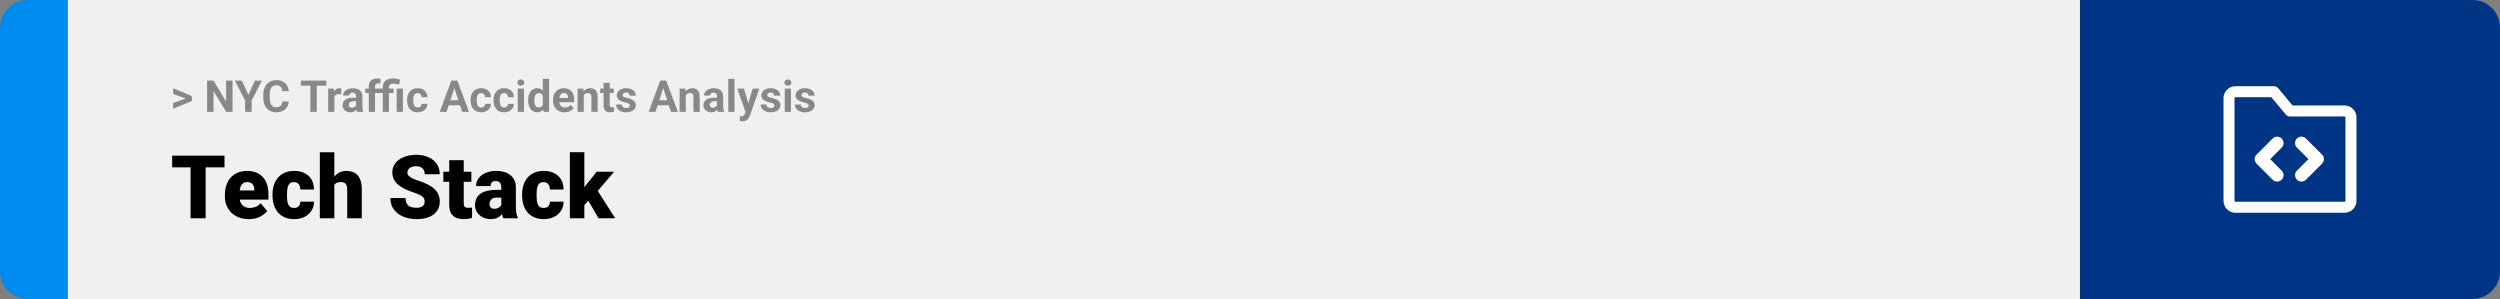 <svg width="1363" height="163" viewBox="0 0 1363 163" fill="none" xmlns="http://www.w3.org/2000/svg">
<rect x="0" y="0" width="1363" height="163" fill="#808080" stroke="none"/>
<path d="M0 15C0 6.716 6.716 0 15 0H37V163H15C6.716 163 0 156.284 0 148V15Z" fill="#008CEE"/>
<rect width="1097" height="163" transform="translate(37)" fill="#F0F0F0"/>
<path d="M101.906 53.922L94.394 51.238V48.086L104.602 52.375V54.637L101.906 53.922ZM94.394 56.172L101.918 53.43L104.602 52.785V55.035L94.394 59.324V56.172ZM126.785 43.938V61H123.27L116.414 49.562V61H112.898V43.938H116.414L123.281 55.387V43.938H126.785ZM131.859 43.938L135.422 51.719L138.984 43.938H142.816L137.203 54.789V61H133.641V54.789L128.016 43.938H131.859ZM153.914 55.34H157.418C157.348 56.488 157.031 57.508 156.469 58.398C155.914 59.289 155.137 59.984 154.137 60.484C153.145 60.984 151.949 61.234 150.551 61.234C149.457 61.234 148.477 61.047 147.609 60.672C146.742 60.289 146 59.742 145.383 59.031C144.773 58.32 144.309 57.461 143.988 56.453C143.668 55.445 143.508 54.316 143.508 53.066V51.883C143.508 50.633 143.672 49.504 144 48.496C144.336 47.48 144.812 46.617 145.43 45.906C146.055 45.195 146.801 44.648 147.668 44.266C148.535 43.883 149.504 43.691 150.574 43.691C151.996 43.691 153.195 43.949 154.172 44.465C155.156 44.98 155.918 45.691 156.457 46.598C157.004 47.504 157.332 48.535 157.441 49.691H153.926C153.887 49.004 153.75 48.422 153.516 47.945C153.281 47.461 152.926 47.098 152.449 46.855C151.98 46.605 151.355 46.48 150.574 46.48C149.988 46.48 149.477 46.59 149.039 46.809C148.602 47.027 148.234 47.359 147.938 47.805C147.641 48.25 147.418 48.812 147.27 49.492C147.129 50.164 147.059 50.953 147.059 51.859V53.066C147.059 53.949 147.125 54.727 147.258 55.398C147.391 56.062 147.594 56.625 147.867 57.086C148.148 57.539 148.508 57.883 148.945 58.117C149.391 58.344 149.926 58.457 150.551 58.457C151.285 58.457 151.891 58.34 152.367 58.105C152.844 57.871 153.207 57.523 153.457 57.062C153.715 56.602 153.867 56.027 153.914 55.34ZM172.699 43.938V61H169.195V43.938H172.699ZM177.949 43.938V46.691H164.027V43.938H177.949ZM182.297 51.086V61H178.922V48.32H182.098L182.297 51.086ZM186.117 48.238L186.059 51.367C185.895 51.344 185.695 51.324 185.461 51.309C185.234 51.285 185.027 51.273 184.84 51.273C184.363 51.273 183.949 51.336 183.598 51.461C183.254 51.578 182.965 51.754 182.73 51.988C182.504 52.223 182.332 52.508 182.215 52.844C182.105 53.18 182.043 53.562 182.027 53.992L181.348 53.781C181.348 52.961 181.43 52.207 181.594 51.52C181.758 50.824 181.996 50.219 182.309 49.703C182.629 49.188 183.02 48.789 183.48 48.508C183.941 48.227 184.469 48.086 185.062 48.086C185.25 48.086 185.441 48.102 185.637 48.133C185.832 48.156 185.992 48.191 186.117 48.238ZM194.156 58.141V52.492C194.156 52.086 194.09 51.738 193.957 51.449C193.824 51.152 193.617 50.922 193.336 50.758C193.062 50.594 192.707 50.512 192.27 50.512C191.895 50.512 191.57 50.578 191.297 50.711C191.023 50.836 190.812 51.02 190.664 51.262C190.516 51.496 190.441 51.773 190.441 52.094H187.066C187.066 51.555 187.191 51.043 187.441 50.559C187.691 50.074 188.055 49.648 188.531 49.281C189.008 48.906 189.574 48.613 190.23 48.402C190.895 48.191 191.637 48.086 192.457 48.086C193.441 48.086 194.316 48.25 195.082 48.578C195.848 48.906 196.449 49.398 196.887 50.055C197.332 50.711 197.555 51.531 197.555 52.516V57.941C197.555 58.637 197.598 59.207 197.684 59.652C197.77 60.09 197.895 60.473 198.059 60.801V61H194.648C194.484 60.656 194.359 60.227 194.273 59.711C194.195 59.188 194.156 58.664 194.156 58.141ZM194.602 53.277L194.625 55.188H192.738C192.293 55.188 191.906 55.238 191.578 55.34C191.25 55.441 190.98 55.586 190.77 55.773C190.559 55.953 190.402 56.164 190.301 56.406C190.207 56.648 190.16 56.914 190.16 57.203C190.16 57.492 190.227 57.754 190.359 57.988C190.492 58.215 190.684 58.395 190.934 58.527C191.184 58.652 191.477 58.715 191.812 58.715C192.32 58.715 192.762 58.613 193.137 58.41C193.512 58.207 193.801 57.957 194.004 57.66C194.215 57.363 194.324 57.082 194.332 56.816L195.223 58.246C195.098 58.566 194.926 58.898 194.707 59.242C194.496 59.586 194.227 59.91 193.898 60.215C193.57 60.512 193.176 60.758 192.715 60.953C192.254 61.141 191.707 61.234 191.074 61.234C190.27 61.234 189.539 61.074 188.883 60.754C188.234 60.426 187.719 59.977 187.336 59.406C186.961 58.828 186.773 58.172 186.773 57.438C186.773 56.773 186.898 56.184 187.148 55.668C187.398 55.152 187.766 54.719 188.25 54.367C188.742 54.008 189.355 53.738 190.09 53.559C190.824 53.371 191.676 53.277 192.645 53.277H194.602ZM204.457 61H201.059V47.195C201.059 46.234 201.246 45.426 201.621 44.77C202.004 44.105 202.539 43.605 203.227 43.27C203.922 42.926 204.746 42.754 205.699 42.754C206.012 42.754 206.312 42.777 206.602 42.824C206.891 42.863 207.172 42.914 207.445 42.977L207.41 45.52C207.262 45.48 207.105 45.453 206.941 45.438C206.777 45.422 206.586 45.414 206.367 45.414C205.961 45.414 205.613 45.484 205.324 45.625C205.043 45.758 204.828 45.957 204.68 46.223C204.531 46.488 204.457 46.812 204.457 47.195V61ZM207.023 48.32V50.711H199.172V48.32H207.023ZM212.051 61H208.676V47.746C208.676 46.668 208.895 45.758 209.332 45.016C209.77 44.273 210.402 43.711 211.23 43.328C212.059 42.945 213.055 42.754 214.219 42.754C214.883 42.754 215.527 42.82 216.152 42.953C216.777 43.078 217.422 43.242 218.086 43.445L217.605 46.152C217.176 46.02 216.711 45.895 216.211 45.777C215.719 45.66 215.125 45.602 214.43 45.602C213.648 45.602 213.055 45.785 212.648 46.152C212.25 46.512 212.051 47.043 212.051 47.746V61ZM214.57 48.32V50.711H206.777V48.32H214.57ZM219.668 48.32V61H216.27V48.32H219.668ZM227.707 58.598C228.121 58.598 228.488 58.52 228.809 58.363C229.129 58.199 229.379 57.973 229.559 57.684C229.746 57.387 229.844 57.039 229.852 56.641H233.027C233.02 57.531 232.781 58.324 232.312 59.02C231.844 59.707 231.215 60.25 230.426 60.648C229.637 61.039 228.754 61.234 227.777 61.234C226.793 61.234 225.934 61.07 225.199 60.742C224.473 60.414 223.867 59.961 223.383 59.383C222.898 58.797 222.535 58.117 222.293 57.344C222.051 56.562 221.93 55.727 221.93 54.836V54.496C221.93 53.598 222.051 52.762 222.293 51.988C222.535 51.207 222.898 50.527 223.383 49.949C223.867 49.363 224.473 48.906 225.199 48.578C225.926 48.25 226.777 48.086 227.754 48.086C228.793 48.086 229.703 48.285 230.484 48.684C231.273 49.082 231.891 49.652 232.336 50.395C232.789 51.129 233.02 52 233.027 53.008H229.852C229.844 52.586 229.754 52.203 229.582 51.859C229.418 51.516 229.176 51.242 228.855 51.039C228.543 50.828 228.156 50.723 227.695 50.723C227.203 50.723 226.801 50.828 226.488 51.039C226.176 51.242 225.934 51.523 225.762 51.883C225.59 52.234 225.469 52.637 225.398 53.09C225.336 53.535 225.305 54.004 225.305 54.496V54.836C225.305 55.328 225.336 55.801 225.398 56.254C225.461 56.707 225.578 57.109 225.75 57.461C225.93 57.812 226.176 58.09 226.488 58.293C226.801 58.496 227.207 58.598 227.707 58.598ZM248.109 46.855L243.469 61H239.73L246.07 43.938H248.449L248.109 46.855ZM251.965 61L247.312 46.855L246.938 43.938H249.34L255.715 61H251.965ZM251.754 54.648V57.402H242.742V54.648H251.754ZM262.324 58.598C262.738 58.598 263.105 58.52 263.426 58.363C263.746 58.199 263.996 57.973 264.176 57.684C264.363 57.387 264.461 57.039 264.469 56.641H267.645C267.637 57.531 267.398 58.324 266.93 59.02C266.461 59.707 265.832 60.25 265.043 60.648C264.254 61.039 263.371 61.234 262.395 61.234C261.41 61.234 260.551 61.07 259.816 60.742C259.09 60.414 258.484 59.961 258 59.383C257.516 58.797 257.152 58.117 256.91 57.344C256.668 56.562 256.547 55.727 256.547 54.836V54.496C256.547 53.598 256.668 52.762 256.91 51.988C257.152 51.207 257.516 50.527 258 49.949C258.484 49.363 259.09 48.906 259.816 48.578C260.543 48.25 261.395 48.086 262.371 48.086C263.41 48.086 264.32 48.285 265.102 48.684C265.891 49.082 266.508 49.652 266.953 50.395C267.406 51.129 267.637 52 267.645 53.008H264.469C264.461 52.586 264.371 52.203 264.199 51.859C264.035 51.516 263.793 51.242 263.473 51.039C263.16 50.828 262.773 50.723 262.312 50.723C261.82 50.723 261.418 50.828 261.105 51.039C260.793 51.242 260.551 51.523 260.379 51.883C260.207 52.234 260.086 52.637 260.016 53.09C259.953 53.535 259.922 54.004 259.922 54.496V54.836C259.922 55.328 259.953 55.801 260.016 56.254C260.078 56.707 260.195 57.109 260.367 57.461C260.547 57.812 260.793 58.09 261.105 58.293C261.418 58.496 261.824 58.598 262.324 58.598ZM274.84 58.598C275.254 58.598 275.621 58.52 275.941 58.363C276.262 58.199 276.512 57.973 276.691 57.684C276.879 57.387 276.977 57.039 276.984 56.641H280.16C280.152 57.531 279.914 58.324 279.445 59.02C278.977 59.707 278.348 60.25 277.559 60.648C276.77 61.039 275.887 61.234 274.91 61.234C273.926 61.234 273.066 61.07 272.332 60.742C271.605 60.414 271 59.961 270.516 59.383C270.031 58.797 269.668 58.117 269.426 57.344C269.184 56.562 269.062 55.727 269.062 54.836V54.496C269.062 53.598 269.184 52.762 269.426 51.988C269.668 51.207 270.031 50.527 270.516 49.949C271 49.363 271.605 48.906 272.332 48.578C273.059 48.25 273.91 48.086 274.887 48.086C275.926 48.086 276.836 48.285 277.617 48.684C278.406 49.082 279.023 49.652 279.469 50.395C279.922 51.129 280.152 52 280.16 53.008H276.984C276.977 52.586 276.887 52.203 276.715 51.859C276.551 51.516 276.309 51.242 275.988 51.039C275.676 50.828 275.289 50.723 274.828 50.723C274.336 50.723 273.934 50.828 273.621 51.039C273.309 51.242 273.066 51.523 272.895 51.883C272.723 52.234 272.602 52.637 272.531 53.09C272.469 53.535 272.438 54.004 272.438 54.496V54.836C272.438 55.328 272.469 55.801 272.531 56.254C272.594 56.707 272.711 57.109 272.883 57.461C273.062 57.812 273.309 58.09 273.621 58.293C273.934 58.496 274.34 58.598 274.84 58.598ZM285.68 48.32V61H282.293V48.32H285.68ZM282.082 45.016C282.082 44.523 282.254 44.117 282.598 43.797C282.941 43.477 283.402 43.316 283.98 43.316C284.551 43.316 285.008 43.477 285.352 43.797C285.703 44.117 285.879 44.523 285.879 45.016C285.879 45.508 285.703 45.914 285.352 46.234C285.008 46.555 284.551 46.715 283.98 46.715C283.402 46.715 282.941 46.555 282.598 46.234C282.254 45.914 282.082 45.508 282.082 45.016ZM295.957 58.234V43H299.355V61H296.297L295.957 58.234ZM287.941 54.812V54.566C287.941 53.598 288.051 52.719 288.27 51.93C288.488 51.133 288.809 50.449 289.23 49.879C289.652 49.309 290.172 48.867 290.789 48.555C291.406 48.242 292.109 48.086 292.898 48.086C293.641 48.086 294.289 48.242 294.844 48.555C295.406 48.867 295.883 49.312 296.273 49.891C296.672 50.461 296.992 51.137 297.234 51.918C297.477 52.691 297.652 53.539 297.762 54.461V55C297.652 55.883 297.477 56.703 297.234 57.461C296.992 58.219 296.672 58.883 296.273 59.453C295.883 60.016 295.406 60.453 294.844 60.766C294.281 61.078 293.625 61.234 292.875 61.234C292.086 61.234 291.383 61.074 290.766 60.754C290.156 60.434 289.641 59.984 289.219 59.406C288.805 58.828 288.488 58.148 288.27 57.367C288.051 56.586 287.941 55.734 287.941 54.812ZM291.316 54.566V54.812C291.316 55.336 291.355 55.824 291.434 56.277C291.52 56.73 291.656 57.133 291.844 57.484C292.039 57.828 292.289 58.098 292.594 58.293C292.906 58.48 293.285 58.574 293.73 58.574C294.309 58.574 294.785 58.445 295.16 58.188C295.535 57.922 295.82 57.559 296.016 57.098C296.219 56.637 296.336 56.105 296.367 55.504V53.969C296.344 53.477 296.273 53.035 296.156 52.645C296.047 52.246 295.883 51.906 295.664 51.625C295.453 51.344 295.188 51.125 294.867 50.969C294.555 50.812 294.184 50.734 293.754 50.734C293.316 50.734 292.941 50.836 292.629 51.039C292.316 51.234 292.062 51.504 291.867 51.848C291.68 52.191 291.539 52.598 291.445 53.066C291.359 53.527 291.316 54.027 291.316 54.566ZM307.828 61.234C306.844 61.234 305.961 61.078 305.18 60.766C304.398 60.445 303.734 60.004 303.188 59.441C302.648 58.879 302.234 58.227 301.945 57.484C301.656 56.734 301.512 55.938 301.512 55.094V54.625C301.512 53.664 301.648 52.785 301.922 51.988C302.195 51.191 302.586 50.5 303.094 49.914C303.609 49.328 304.234 48.879 304.969 48.566C305.703 48.246 306.531 48.086 307.453 48.086C308.352 48.086 309.148 48.234 309.844 48.531C310.539 48.828 311.121 49.25 311.59 49.797C312.066 50.344 312.426 51 312.668 51.766C312.91 52.523 313.031 53.367 313.031 54.297V55.703H302.953V53.453H309.715V53.195C309.715 52.727 309.629 52.309 309.457 51.941C309.293 51.566 309.043 51.27 308.707 51.051C308.371 50.832 307.941 50.723 307.418 50.723C306.973 50.723 306.59 50.82 306.27 51.016C305.949 51.211 305.688 51.484 305.484 51.836C305.289 52.188 305.141 52.602 305.039 53.078C304.945 53.547 304.898 54.062 304.898 54.625V55.094C304.898 55.602 304.969 56.07 305.109 56.5C305.258 56.93 305.465 57.301 305.73 57.613C306.004 57.926 306.332 58.168 306.715 58.34C307.105 58.512 307.547 58.598 308.039 58.598C308.648 58.598 309.215 58.48 309.738 58.246C310.27 58.004 310.727 57.641 311.109 57.156L312.75 58.938C312.484 59.32 312.121 59.688 311.66 60.039C311.207 60.391 310.66 60.68 310.02 60.906C309.379 61.125 308.648 61.234 307.828 61.234ZM318.258 51.027V61H314.883V48.32H318.047L318.258 51.027ZM317.766 54.215H316.852C316.852 53.277 316.973 52.434 317.215 51.684C317.457 50.926 317.797 50.281 318.234 49.75C318.672 49.211 319.191 48.801 319.793 48.52C320.402 48.23 321.082 48.086 321.832 48.086C322.426 48.086 322.969 48.172 323.461 48.344C323.953 48.516 324.375 48.789 324.727 49.164C325.086 49.539 325.359 50.035 325.547 50.652C325.742 51.27 325.84 52.023 325.84 52.914V61H322.441V52.902C322.441 52.34 322.363 51.902 322.207 51.59C322.051 51.277 321.82 51.059 321.516 50.934C321.219 50.801 320.852 50.734 320.414 50.734C319.961 50.734 319.566 50.824 319.23 51.004C318.902 51.184 318.629 51.434 318.41 51.754C318.199 52.066 318.039 52.434 317.93 52.855C317.82 53.277 317.766 53.73 317.766 54.215ZM334.617 48.32V50.711H327.234V48.32H334.617ZM329.062 45.191H332.438V57.18C332.438 57.547 332.484 57.828 332.578 58.023C332.68 58.219 332.828 58.355 333.023 58.434C333.219 58.504 333.465 58.539 333.762 58.539C333.973 58.539 334.16 58.531 334.324 58.516C334.496 58.492 334.641 58.469 334.758 58.445L334.77 60.93C334.48 61.023 334.168 61.098 333.832 61.152C333.496 61.207 333.125 61.234 332.719 61.234C331.977 61.234 331.328 61.113 330.773 60.871C330.227 60.621 329.805 60.223 329.508 59.676C329.211 59.129 329.062 58.41 329.062 57.52V45.191ZM343.395 57.496C343.395 57.254 343.324 57.035 343.184 56.84C343.043 56.645 342.781 56.465 342.398 56.301C342.023 56.129 341.48 55.973 340.77 55.832C340.129 55.691 339.531 55.516 338.977 55.305C338.43 55.086 337.953 54.824 337.547 54.52C337.148 54.215 336.836 53.855 336.609 53.441C336.383 53.02 336.27 52.539 336.27 52C336.27 51.469 336.383 50.969 336.609 50.5C336.844 50.031 337.176 49.617 337.605 49.258C338.043 48.891 338.574 48.605 339.199 48.402C339.832 48.191 340.543 48.086 341.332 48.086C342.434 48.086 343.379 48.262 344.168 48.613C344.965 48.965 345.574 49.449 345.996 50.066C346.426 50.676 346.641 51.371 346.641 52.152H343.266C343.266 51.824 343.195 51.531 343.055 51.273C342.922 51.008 342.711 50.801 342.422 50.652C342.141 50.496 341.773 50.418 341.32 50.418C340.945 50.418 340.621 50.484 340.348 50.617C340.074 50.742 339.863 50.914 339.715 51.133C339.574 51.344 339.504 51.578 339.504 51.836C339.504 52.031 339.543 52.207 339.621 52.363C339.707 52.512 339.844 52.648 340.031 52.773C340.219 52.898 340.461 53.016 340.758 53.125C341.062 53.227 341.438 53.32 341.883 53.406C342.797 53.594 343.613 53.84 344.332 54.145C345.051 54.441 345.621 54.848 346.043 55.363C346.465 55.871 346.676 56.539 346.676 57.367C346.676 57.93 346.551 58.445 346.301 58.914C346.051 59.383 345.691 59.793 345.223 60.145C344.754 60.488 344.191 60.758 343.535 60.953C342.887 61.141 342.156 61.234 341.344 61.234C340.164 61.234 339.164 61.023 338.344 60.602C337.531 60.18 336.914 59.645 336.492 58.996C336.078 58.34 335.871 57.668 335.871 56.98H339.07C339.086 57.441 339.203 57.812 339.422 58.094C339.648 58.375 339.934 58.578 340.277 58.703C340.629 58.828 341.008 58.891 341.414 58.891C341.852 58.891 342.215 58.832 342.504 58.715C342.793 58.59 343.012 58.426 343.16 58.223C343.316 58.012 343.395 57.77 343.395 57.496ZM361.992 46.855L357.352 61H353.613L359.953 43.938H362.332L361.992 46.855ZM365.848 61L361.195 46.855L360.82 43.938H363.223L369.598 61H365.848ZM365.637 54.648V57.402H356.625V54.648H365.637ZM373.898 51.027V61H370.523V48.32H373.688L373.898 51.027ZM373.406 54.215H372.492C372.492 53.277 372.613 52.434 372.855 51.684C373.098 50.926 373.438 50.281 373.875 49.75C374.312 49.211 374.832 48.801 375.434 48.52C376.043 48.23 376.723 48.086 377.473 48.086C378.066 48.086 378.609 48.172 379.102 48.344C379.594 48.516 380.016 48.789 380.367 49.164C380.727 49.539 381 50.035 381.188 50.652C381.383 51.27 381.48 52.023 381.48 52.914V61H378.082V52.902C378.082 52.34 378.004 51.902 377.848 51.59C377.691 51.277 377.461 51.059 377.156 50.934C376.859 50.801 376.492 50.734 376.055 50.734C375.602 50.734 375.207 50.824 374.871 51.004C374.543 51.184 374.27 51.434 374.051 51.754C373.84 52.066 373.68 52.434 373.57 52.855C373.461 53.277 373.406 53.73 373.406 54.215ZM390.891 58.141V52.492C390.891 52.086 390.824 51.738 390.691 51.449C390.559 51.152 390.352 50.922 390.07 50.758C389.797 50.594 389.441 50.512 389.004 50.512C388.629 50.512 388.305 50.578 388.031 50.711C387.758 50.836 387.547 51.02 387.398 51.262C387.25 51.496 387.176 51.773 387.176 52.094H383.801C383.801 51.555 383.926 51.043 384.176 50.559C384.426 50.074 384.789 49.648 385.266 49.281C385.742 48.906 386.309 48.613 386.965 48.402C387.629 48.191 388.371 48.086 389.191 48.086C390.176 48.086 391.051 48.25 391.816 48.578C392.582 48.906 393.184 49.398 393.621 50.055C394.066 50.711 394.289 51.531 394.289 52.516V57.941C394.289 58.637 394.332 59.207 394.418 59.652C394.504 60.09 394.629 60.473 394.793 60.801V61H391.383C391.219 60.656 391.094 60.227 391.008 59.711C390.93 59.188 390.891 58.664 390.891 58.141ZM391.336 53.277L391.359 55.188H389.473C389.027 55.188 388.641 55.238 388.312 55.34C387.984 55.441 387.715 55.586 387.504 55.773C387.293 55.953 387.137 56.164 387.035 56.406C386.941 56.648 386.895 56.914 386.895 57.203C386.895 57.492 386.961 57.754 387.094 57.988C387.227 58.215 387.418 58.395 387.668 58.527C387.918 58.652 388.211 58.715 388.547 58.715C389.055 58.715 389.496 58.613 389.871 58.41C390.246 58.207 390.535 57.957 390.738 57.66C390.949 57.363 391.059 57.082 391.066 56.816L391.957 58.246C391.832 58.566 391.66 58.898 391.441 59.242C391.23 59.586 390.961 59.91 390.633 60.215C390.305 60.512 389.91 60.758 389.449 60.953C388.988 61.141 388.441 61.234 387.809 61.234C387.004 61.234 386.273 61.074 385.617 60.754C384.969 60.426 384.453 59.977 384.07 59.406C383.695 58.828 383.508 58.172 383.508 57.438C383.508 56.773 383.633 56.184 383.883 55.668C384.133 55.152 384.5 54.719 384.984 54.367C385.477 54.008 386.09 53.738 386.824 53.559C387.559 53.371 388.41 53.277 389.379 53.277H391.336ZM400.453 43V61H397.066V43H400.453ZM407.004 59.57L410.367 48.32H413.988L408.891 62.91C408.781 63.23 408.633 63.574 408.445 63.941C408.266 64.309 408.02 64.656 407.707 64.984C407.402 65.32 407.016 65.594 406.547 65.805C406.086 66.016 405.52 66.121 404.848 66.121C404.527 66.121 404.266 66.102 404.062 66.062C403.859 66.023 403.617 65.969 403.336 65.898V63.426C403.422 63.426 403.512 63.426 403.605 63.426C403.699 63.434 403.789 63.438 403.875 63.438C404.32 63.438 404.684 63.387 404.965 63.285C405.246 63.184 405.473 63.027 405.645 62.816C405.816 62.613 405.953 62.348 406.055 62.02L407.004 59.57ZM405.598 48.32L408.352 57.508L408.832 61.082L406.535 61.328L401.977 48.32H405.598ZM422.191 57.496C422.191 57.254 422.121 57.035 421.98 56.84C421.84 56.645 421.578 56.465 421.195 56.301C420.82 56.129 420.277 55.973 419.566 55.832C418.926 55.691 418.328 55.516 417.773 55.305C417.227 55.086 416.75 54.824 416.344 54.52C415.945 54.215 415.633 53.855 415.406 53.441C415.18 53.02 415.066 52.539 415.066 52C415.066 51.469 415.18 50.969 415.406 50.5C415.641 50.031 415.973 49.617 416.402 49.258C416.84 48.891 417.371 48.605 417.996 48.402C418.629 48.191 419.34 48.086 420.129 48.086C421.23 48.086 422.176 48.262 422.965 48.613C423.762 48.965 424.371 49.449 424.793 50.066C425.223 50.676 425.438 51.371 425.438 52.152H422.062C422.062 51.824 421.992 51.531 421.852 51.273C421.719 51.008 421.508 50.801 421.219 50.652C420.938 50.496 420.57 50.418 420.117 50.418C419.742 50.418 419.418 50.484 419.145 50.617C418.871 50.742 418.66 50.914 418.512 51.133C418.371 51.344 418.301 51.578 418.301 51.836C418.301 52.031 418.34 52.207 418.418 52.363C418.504 52.512 418.641 52.648 418.828 52.773C419.016 52.898 419.258 53.016 419.555 53.125C419.859 53.227 420.234 53.32 420.68 53.406C421.594 53.594 422.41 53.84 423.129 54.145C423.848 54.441 424.418 54.848 424.84 55.363C425.262 55.871 425.473 56.539 425.473 57.367C425.473 57.93 425.348 58.445 425.098 58.914C424.848 59.383 424.488 59.793 424.02 60.145C423.551 60.488 422.988 60.758 422.332 60.953C421.684 61.141 420.953 61.234 420.141 61.234C418.961 61.234 417.961 61.023 417.141 60.602C416.328 60.18 415.711 59.645 415.289 58.996C414.875 58.34 414.668 57.668 414.668 56.98H417.867C417.883 57.441 418 57.812 418.219 58.094C418.445 58.375 418.73 58.578 419.074 58.703C419.426 58.828 419.805 58.891 420.211 58.891C420.648 58.891 421.012 58.832 421.301 58.715C421.59 58.59 421.809 58.426 421.957 58.223C422.113 58.012 422.191 57.77 422.191 57.496ZM431.227 48.32V61H427.84V48.32H431.227ZM427.629 45.016C427.629 44.523 427.801 44.117 428.145 43.797C428.488 43.477 428.949 43.316 429.527 43.316C430.098 43.316 430.555 43.477 430.898 43.797C431.25 44.117 431.426 44.523 431.426 45.016C431.426 45.508 431.25 45.914 430.898 46.234C430.555 46.555 430.098 46.715 429.527 46.715C428.949 46.715 428.488 46.555 428.145 46.234C427.801 45.914 427.629 45.508 427.629 45.016ZM440.871 57.496C440.871 57.254 440.801 57.035 440.66 56.84C440.52 56.645 440.258 56.465 439.875 56.301C439.5 56.129 438.957 55.973 438.246 55.832C437.605 55.691 437.008 55.516 436.453 55.305C435.906 55.086 435.43 54.824 435.023 54.52C434.625 54.215 434.312 53.855 434.086 53.441C433.859 53.02 433.746 52.539 433.746 52C433.746 51.469 433.859 50.969 434.086 50.5C434.32 50.031 434.652 49.617 435.082 49.258C435.52 48.891 436.051 48.605 436.676 48.402C437.309 48.191 438.02 48.086 438.809 48.086C439.91 48.086 440.855 48.262 441.645 48.613C442.441 48.965 443.051 49.449 443.473 50.066C443.902 50.676 444.117 51.371 444.117 52.152H440.742C440.742 51.824 440.672 51.531 440.531 51.273C440.398 51.008 440.188 50.801 439.898 50.652C439.617 50.496 439.25 50.418 438.797 50.418C438.422 50.418 438.098 50.484 437.824 50.617C437.551 50.742 437.34 50.914 437.191 51.133C437.051 51.344 436.98 51.578 436.98 51.836C436.98 52.031 437.02 52.207 437.098 52.363C437.184 52.512 437.32 52.648 437.508 52.773C437.695 52.898 437.938 53.016 438.234 53.125C438.539 53.227 438.914 53.32 439.359 53.406C440.273 53.594 441.09 53.84 441.809 54.145C442.527 54.441 443.098 54.848 443.52 55.363C443.941 55.871 444.152 56.539 444.152 57.367C444.152 57.93 444.027 58.445 443.777 58.914C443.527 59.383 443.168 59.793 442.699 60.145C442.23 60.488 441.668 60.758 441.012 60.953C440.363 61.141 439.633 61.234 438.82 61.234C437.641 61.234 436.641 61.023 435.82 60.602C435.008 60.18 434.391 59.645 433.969 58.996C433.555 58.34 433.348 57.668 433.348 56.98H436.547C436.562 57.441 436.68 57.812 436.898 58.094C437.125 58.375 437.41 58.578 437.754 58.703C438.105 58.828 438.484 58.891 438.891 58.891C439.328 58.891 439.691 58.832 439.98 58.715C440.27 58.59 440.488 58.426 440.637 58.223C440.793 58.012 440.871 57.77 440.871 57.496Z" fill="#888888"/>
<path d="M112.125 84.875V119H103.898V84.875H112.125ZM122.391 84.875V91.227H93.867V84.875H122.391ZM135.68 119.469C133.617 119.469 131.773 119.148 130.148 118.508C128.523 117.852 127.148 116.953 126.023 115.812C124.914 114.672 124.062 113.359 123.469 111.875C122.891 110.391 122.602 108.82 122.602 107.164V106.273C122.602 104.414 122.859 102.695 123.375 101.117C123.891 99.523 124.656 98.133 125.672 96.945C126.688 95.758 127.961 94.836 129.492 94.18C131.023 93.508 132.805 93.172 134.836 93.172C136.633 93.172 138.242 93.461 139.664 94.039C141.086 94.617 142.289 95.445 143.273 96.523C144.273 97.602 145.031 98.906 145.547 100.438C146.078 101.969 146.344 103.688 146.344 105.594V108.805H125.625V103.859H138.633V103.25C138.648 102.406 138.5 101.688 138.188 101.094C137.891 100.5 137.453 100.047 136.875 99.734C136.297 99.422 135.594 99.266 134.766 99.266C133.906 99.266 133.195 99.453 132.633 99.828C132.086 100.203 131.656 100.719 131.344 101.375C131.047 102.016 130.836 102.758 130.711 103.602C130.586 104.445 130.523 105.336 130.523 106.273V107.164C130.523 108.102 130.648 108.953 130.898 109.719C131.164 110.484 131.539 111.141 132.023 111.688C132.523 112.219 133.117 112.633 133.805 112.93C134.508 113.227 135.305 113.375 136.195 113.375C137.273 113.375 138.336 113.172 139.383 112.766C140.43 112.359 141.328 111.688 142.078 110.75L145.664 115.016C145.148 115.75 144.414 116.461 143.461 117.148C142.523 117.836 141.398 118.398 140.086 118.836C138.773 119.258 137.305 119.469 135.68 119.469ZM160.266 113.375C161 113.375 161.625 113.242 162.141 112.977C162.672 112.695 163.07 112.305 163.336 111.805C163.617 111.289 163.75 110.672 163.734 109.953H171.164C171.18 111.859 170.711 113.531 169.758 114.969C168.82 116.391 167.539 117.5 165.914 118.297C164.305 119.078 162.484 119.469 160.453 119.469C158.469 119.469 156.734 119.148 155.25 118.508C153.766 117.852 152.523 116.945 151.523 115.789C150.539 114.617 149.797 113.25 149.297 111.688C148.812 110.125 148.57 108.43 148.57 106.602V106.062C148.57 104.234 148.812 102.539 149.297 100.977C149.797 99.398 150.539 98.031 151.523 96.875C152.523 95.703 153.758 94.797 155.227 94.156C156.711 93.5 158.438 93.172 160.406 93.172C162.516 93.172 164.375 93.57 165.984 94.367C167.609 95.164 168.883 96.32 169.805 97.836C170.727 99.352 171.18 101.188 171.164 103.344H163.734C163.75 102.578 163.633 101.891 163.383 101.281C163.133 100.672 162.742 100.188 162.211 99.828C161.695 99.453 161.031 99.266 160.219 99.266C159.406 99.266 158.75 99.445 158.25 99.805C157.75 100.164 157.367 100.664 157.102 101.305C156.852 101.93 156.68 102.648 156.586 103.461C156.508 104.273 156.469 105.141 156.469 106.062V106.602C156.469 107.539 156.508 108.422 156.586 109.25C156.68 110.062 156.859 110.781 157.125 111.406C157.391 112.016 157.773 112.5 158.273 112.859C158.773 113.203 159.438 113.375 160.266 113.375ZM182.273 83V119H174.375V83H182.273ZM181.336 105.453L179.484 105.5C179.484 103.719 179.703 102.078 180.141 100.578C180.578 99.078 181.203 97.773 182.016 96.664C182.828 95.555 183.805 94.695 184.945 94.086C186.086 93.477 187.352 93.172 188.742 93.172C189.992 93.172 191.133 93.352 192.164 93.711C193.211 94.07 194.109 94.648 194.859 95.445C195.625 96.242 196.211 97.281 196.617 98.562C197.039 99.844 197.25 101.406 197.25 103.25V119H189.305V103.203C189.305 102.172 189.156 101.375 188.859 100.812C188.578 100.234 188.172 99.836 187.641 99.617C187.109 99.383 186.461 99.266 185.695 99.266C184.773 99.266 184.023 99.422 183.445 99.734C182.867 100.047 182.422 100.484 182.109 101.047C181.812 101.594 181.609 102.242 181.5 102.992C181.391 103.742 181.336 104.562 181.336 105.453ZM231.539 109.93C231.539 109.398 231.461 108.922 231.305 108.5C231.148 108.062 230.859 107.656 230.438 107.281C230.016 106.906 229.406 106.531 228.609 106.156C227.828 105.766 226.797 105.359 225.516 104.938C224.016 104.438 222.57 103.875 221.18 103.25C219.789 102.609 218.547 101.867 217.453 101.023C216.359 100.164 215.492 99.164 214.852 98.023C214.211 96.867 213.891 95.523 213.891 93.992C213.891 92.523 214.219 91.203 214.875 90.031C215.531 88.844 216.445 87.836 217.617 87.008C218.805 86.164 220.195 85.523 221.789 85.086C223.383 84.633 225.125 84.406 227.016 84.406C229.516 84.406 231.719 84.844 233.625 85.719C235.547 86.578 237.047 87.805 238.125 89.398C239.219 90.977 239.766 92.844 239.766 95H231.586C231.586 94.141 231.406 93.383 231.047 92.727C230.703 92.07 230.18 91.555 229.477 91.18C228.773 90.805 227.891 90.617 226.828 90.617C225.797 90.617 224.93 90.773 224.227 91.086C223.523 91.398 222.992 91.82 222.633 92.352C222.273 92.867 222.094 93.438 222.094 94.062C222.094 94.578 222.234 95.047 222.516 95.469C222.812 95.875 223.227 96.258 223.758 96.617C224.305 96.977 224.961 97.32 225.727 97.648C226.508 97.977 227.383 98.297 228.352 98.609C230.164 99.188 231.773 99.836 233.18 100.555C234.602 101.258 235.797 102.062 236.766 102.969C237.75 103.859 238.492 104.875 238.992 106.016C239.508 107.156 239.766 108.445 239.766 109.883C239.766 111.414 239.469 112.773 238.875 113.961C238.281 115.148 237.43 116.156 236.32 116.984C235.211 117.797 233.883 118.414 232.336 118.836C230.789 119.258 229.062 119.469 227.156 119.469C225.406 119.469 223.68 119.25 221.977 118.812C220.289 118.359 218.758 117.672 217.383 116.75C216.008 115.812 214.906 114.617 214.078 113.164C213.266 111.695 212.859 109.953 212.859 107.938H221.109C221.109 108.938 221.242 109.781 221.508 110.469C221.773 111.156 222.164 111.711 222.68 112.133C223.195 112.539 223.828 112.836 224.578 113.023C225.328 113.195 226.188 113.281 227.156 113.281C228.203 113.281 229.047 113.133 229.688 112.836C230.328 112.523 230.797 112.117 231.094 111.617C231.391 111.102 231.539 110.539 231.539 109.93ZM256.992 93.641V99.125H241.711V93.641H256.992ZM244.922 87.336H252.82V110.727C252.82 111.398 252.898 111.922 253.055 112.297C253.211 112.656 253.477 112.914 253.852 113.07C254.242 113.211 254.758 113.281 255.398 113.281C255.852 113.281 256.227 113.273 256.523 113.258C256.82 113.227 257.102 113.188 257.367 113.141V118.789C256.695 119.008 255.992 119.172 255.258 119.281C254.523 119.406 253.742 119.469 252.914 119.469C251.227 119.469 249.781 119.203 248.578 118.672C247.391 118.141 246.484 117.305 245.859 116.164C245.234 115.023 244.922 113.539 244.922 111.711V87.336ZM273.305 112.625V102.172C273.305 101.453 273.203 100.836 273 100.32C272.797 99.805 272.477 99.406 272.039 99.125C271.602 98.828 271.016 98.68 270.281 98.68C269.688 98.68 269.18 98.781 268.758 98.984C268.336 99.188 268.016 99.492 267.797 99.898C267.578 100.305 267.469 100.82 267.469 101.445H259.57C259.57 100.273 259.828 99.188 260.344 98.188C260.875 97.172 261.625 96.289 262.594 95.539C263.578 94.789 264.75 94.211 266.109 93.805C267.484 93.383 269.016 93.172 270.703 93.172C272.719 93.172 274.516 93.508 276.094 94.18C277.688 94.852 278.945 95.859 279.867 97.203C280.789 98.531 281.25 100.203 281.25 102.219V112.602C281.25 114.258 281.344 115.516 281.531 116.375C281.719 117.219 281.984 117.961 282.328 118.602V119H274.406C274.031 118.219 273.75 117.266 273.562 116.141C273.391 115 273.305 113.828 273.305 112.625ZM274.266 103.508L274.312 107.727H270.82C270.086 107.727 269.461 107.828 268.945 108.031C268.445 108.234 268.039 108.516 267.727 108.875C267.43 109.219 267.211 109.609 267.07 110.047C266.945 110.484 266.883 110.945 266.883 111.43C266.883 111.898 266.992 112.32 267.211 112.695C267.445 113.055 267.758 113.336 268.148 113.539C268.539 113.742 268.977 113.844 269.461 113.844C270.336 113.844 271.078 113.68 271.688 113.352C272.312 113.008 272.789 112.594 273.117 112.109C273.445 111.625 273.609 111.172 273.609 110.75L275.344 113.984C275.031 114.609 274.672 115.242 274.266 115.883C273.875 116.523 273.383 117.117 272.789 117.664C272.211 118.195 271.5 118.633 270.656 118.977C269.812 119.305 268.789 119.469 267.586 119.469C266.023 119.469 264.586 119.148 263.273 118.508C261.977 117.867 260.938 116.977 260.156 115.836C259.375 114.68 258.984 113.352 258.984 111.852C258.984 110.539 259.219 109.367 259.688 108.336C260.172 107.305 260.898 106.43 261.867 105.711C262.836 104.992 264.07 104.445 265.57 104.07C267.07 103.695 268.836 103.508 270.867 103.508H274.266ZM296.344 113.375C297.078 113.375 297.703 113.242 298.219 112.977C298.75 112.695 299.148 112.305 299.414 111.805C299.695 111.289 299.828 110.672 299.812 109.953H307.242C307.258 111.859 306.789 113.531 305.836 114.969C304.898 116.391 303.617 117.5 301.992 118.297C300.383 119.078 298.562 119.469 296.531 119.469C294.547 119.469 292.812 119.148 291.328 118.508C289.844 117.852 288.602 116.945 287.602 115.789C286.617 114.617 285.875 113.25 285.375 111.688C284.891 110.125 284.648 108.43 284.648 106.602V106.062C284.648 104.234 284.891 102.539 285.375 100.977C285.875 99.398 286.617 98.031 287.602 96.875C288.602 95.703 289.836 94.797 291.305 94.156C292.789 93.5 294.516 93.172 296.484 93.172C298.594 93.172 300.453 93.57 302.062 94.367C303.688 95.164 304.961 96.32 305.883 97.836C306.805 99.352 307.258 101.188 307.242 103.344H299.812C299.828 102.578 299.711 101.891 299.461 101.281C299.211 100.672 298.82 100.188 298.289 99.828C297.773 99.453 297.109 99.266 296.297 99.266C295.484 99.266 294.828 99.445 294.328 99.805C293.828 100.164 293.445 100.664 293.18 101.305C292.93 101.93 292.758 102.648 292.664 103.461C292.586 104.273 292.547 105.141 292.547 106.062V106.602C292.547 107.539 292.586 108.422 292.664 109.25C292.758 110.062 292.938 110.781 293.203 111.406C293.469 112.016 293.852 112.5 294.352 112.859C294.852 113.203 295.516 113.375 296.344 113.375ZM318.586 82.977V119H310.688V82.977H318.586ZM334.805 93.641L323.789 106.555L318.023 112.32L314.578 107.305L319.383 101.047L325.336 93.641H334.805ZM326.344 119L319.57 107.445L325.406 103.297L335.391 119H326.344Z" fill="black"/>
<path d="M1134 0H1348C1356.28 0 1363 6.716 1363 15V148C1363 156.284 1356.28 163 1348 163H1134V0Z" fill="#003585"/>
<path fill-rule="evenodd" clip-rule="evenodd" d="M1218.75 53C1218.62 53 1218.49 53.053 1218.4 53.146C1218.3 53.24 1218.25 53.367 1218.25 53.5V109.5C1218.25 109.633 1218.3 109.76 1218.4 109.854C1218.49 109.947 1218.62 110 1218.75 110H1278.25C1278.38 110 1278.51 109.947 1278.6 109.854C1278.7 109.76 1278.75 109.633 1278.75 109.5V64C1278.75 63.867 1278.7 63.74 1278.6 63.646C1278.51 63.553 1278.38 63.5 1278.25 63.5H1248.5C1247.61 63.5 1246.77 63.105 1246.2 62.421L1238.34 53H1218.75ZM1214.15 48.904C1215.37 47.685 1217.03 47 1218.75 47H1239.75C1240.64 47 1241.48 47.395 1242.05 48.079L1249.91 57.5H1278.25C1279.97 57.5 1281.63 58.185 1282.85 59.404C1284.07 60.623 1284.75 62.276 1284.75 64V109.5C1284.75 111.224 1284.07 112.877 1282.85 114.096C1281.63 115.315 1279.97 116 1278.25 116H1218.75C1217.03 116 1215.37 115.315 1214.15 114.096C1212.93 112.877 1212.25 111.224 1212.25 109.5V53.5C1212.25 51.776 1212.93 50.123 1214.15 48.904Z" fill="white"/>
<path fill-rule="evenodd" clip-rule="evenodd" d="M1243.97 75.525C1245.34 76.892 1245.34 79.108 1243.97 80.475L1237.7 86.75L1243.97 93.025C1245.34 94.392 1245.34 96.608 1243.97 97.975C1242.61 99.342 1240.39 99.342 1239.03 97.975L1230.28 89.225C1228.91 87.858 1228.91 85.642 1230.28 84.275L1239.03 75.525C1240.39 74.158 1242.61 74.158 1243.97 75.525Z" fill="white"/>
<path fill-rule="evenodd" clip-rule="evenodd" d="M1252.28 97.975C1250.91 96.608 1250.91 94.392 1252.28 93.025L1258.55 86.75L1252.28 80.475C1250.91 79.108 1250.91 76.892 1252.28 75.525C1253.64 74.158 1255.86 74.158 1257.22 75.525L1265.97 84.275C1267.34 85.642 1267.34 87.858 1265.97 89.225L1257.22 97.975C1255.86 99.342 1253.64 99.342 1252.28 97.975Z" fill="white"/>
</svg>
